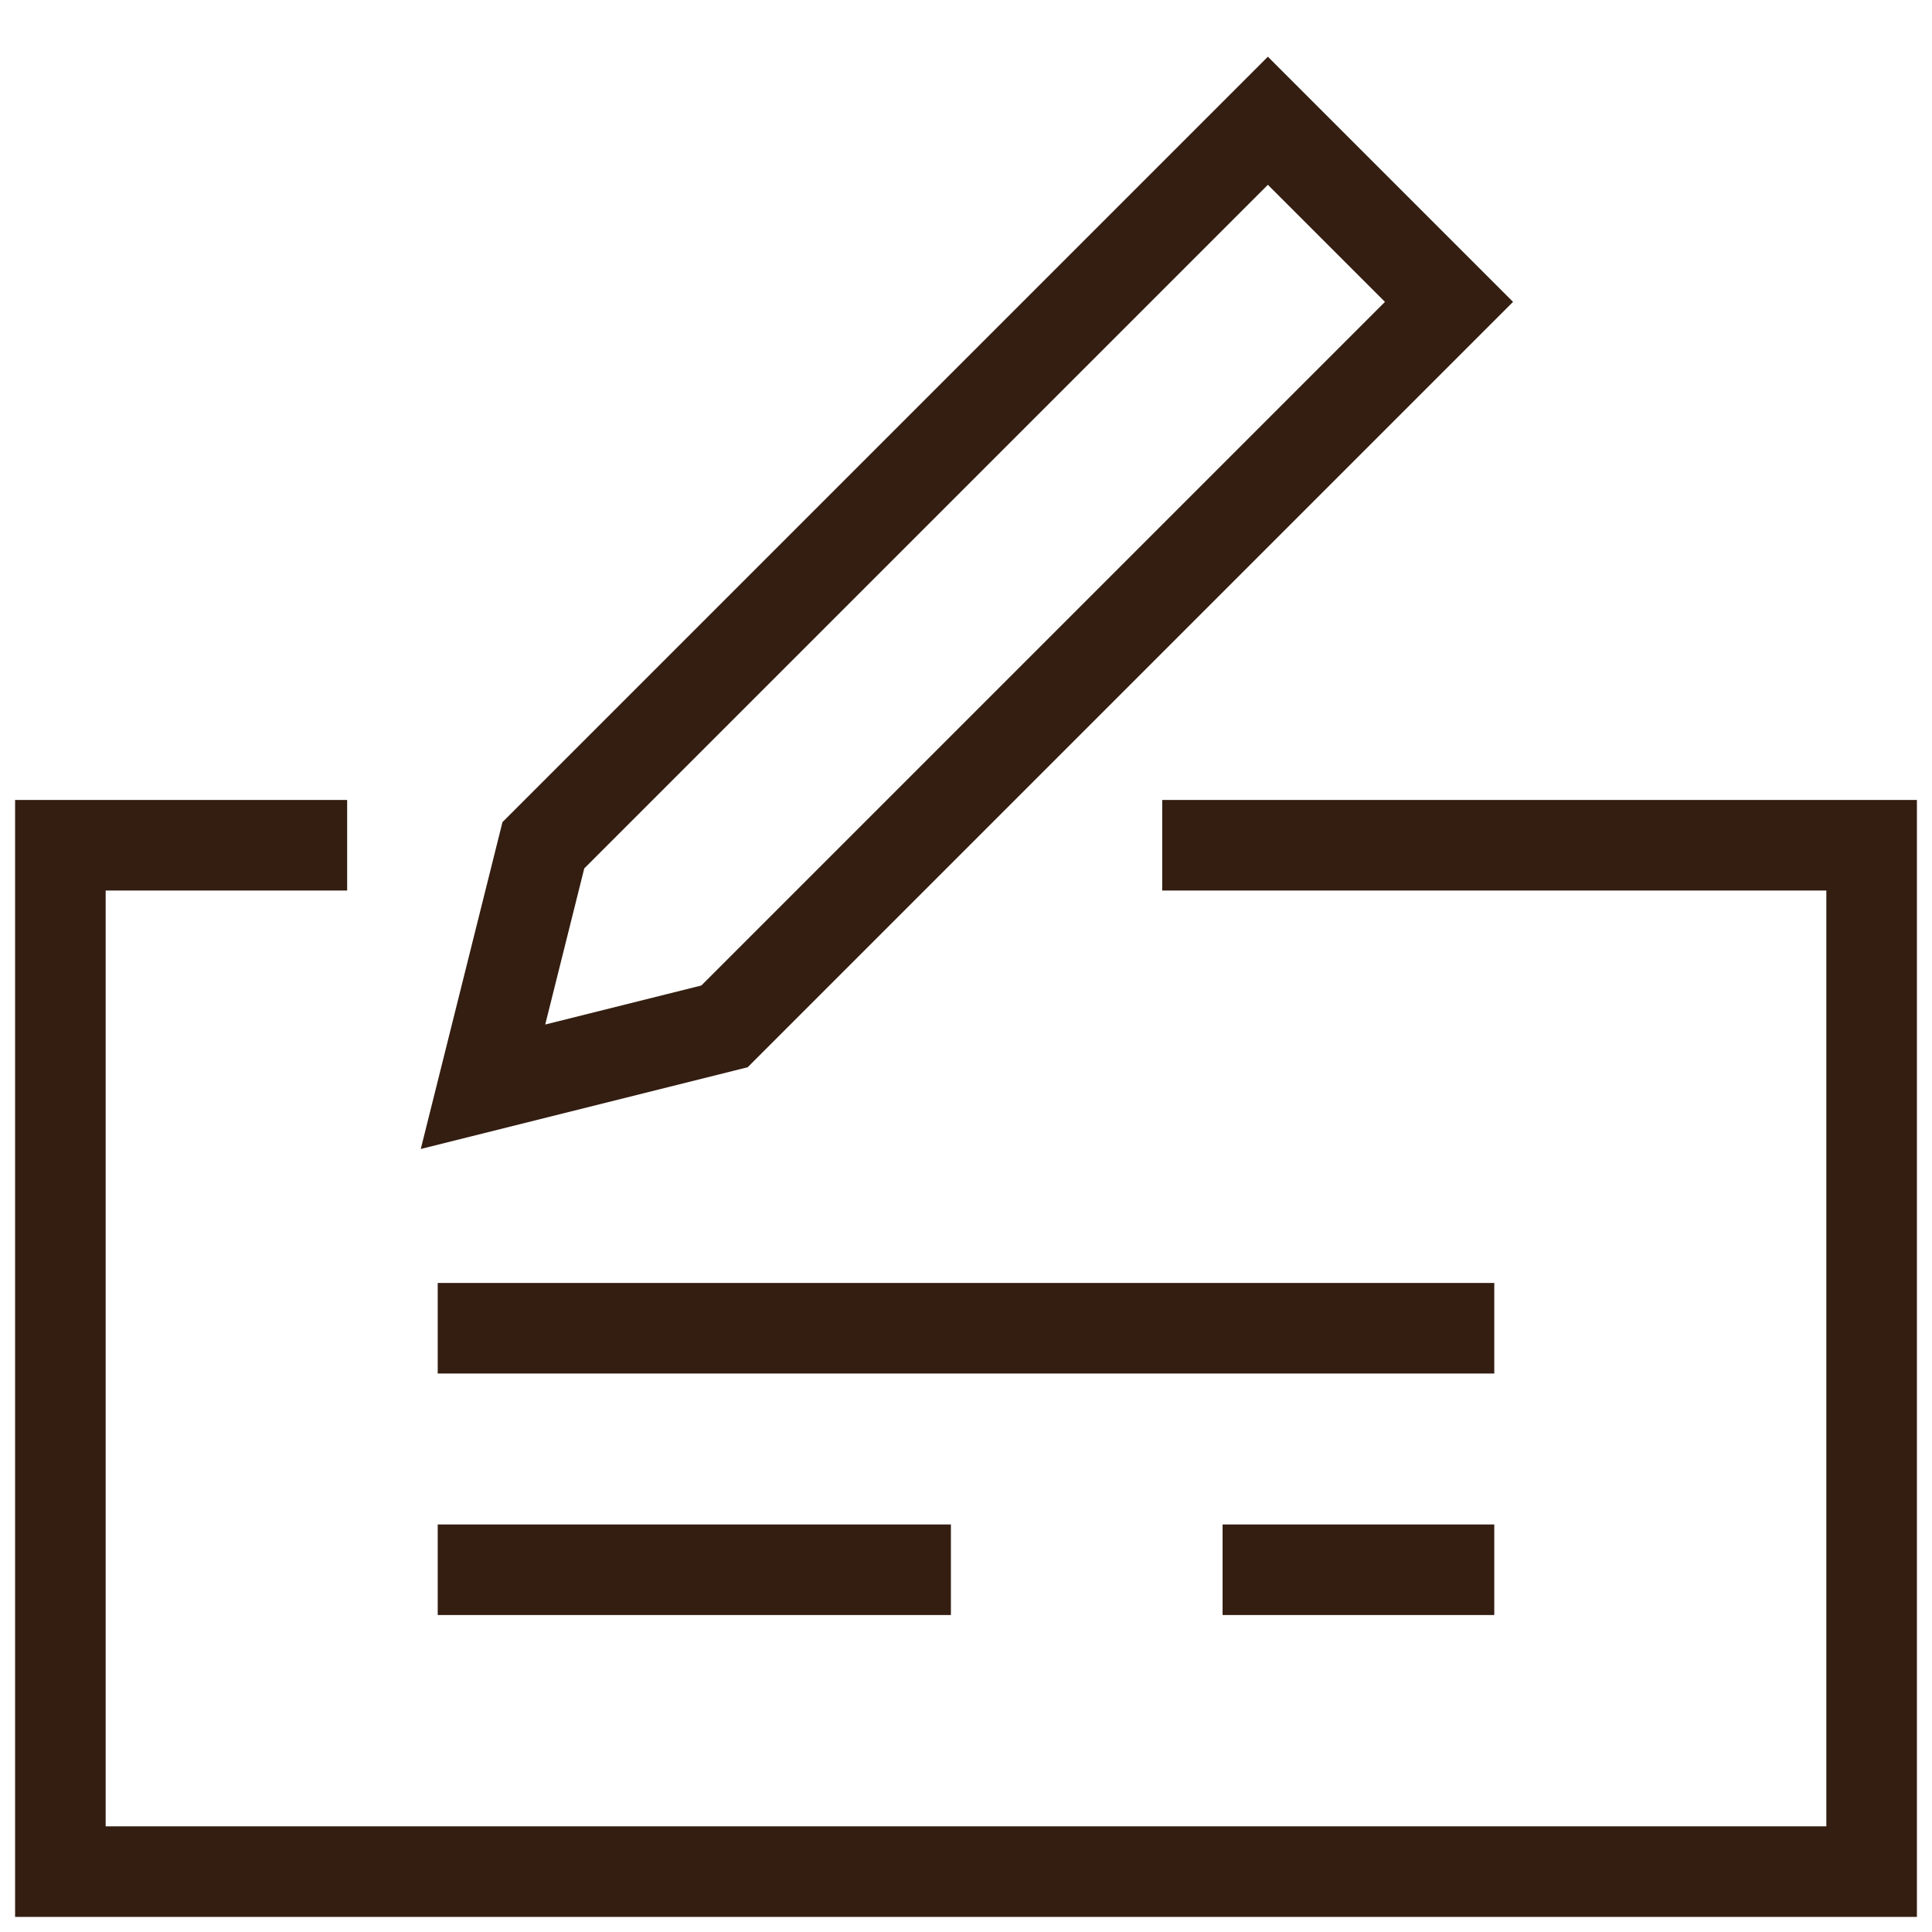 <svg xmlns="http://www.w3.org/2000/svg" viewBox="0 0 32 32"><title>cheque</title><g class="nc-icon-wrapper" stroke-linecap="square" stroke-linejoin="miter" stroke-width="1.5" fill="#331e11" stroke="#331e11"><polyline fill="none" stroke="#331e11" stroke-miterlimit="10" points="20,14 31,14 31,31 1,31 1,14 5,14 "/> <polygon fill="none" stroke="#331e11" stroke-miterlimit="10" points="12,17 8,18 9,14 21,2 24,5 "/> <line data-color="color-2" fill="none" stroke-miterlimit="10" x1="8" y1="22" x2="24" y2="22"/> <line data-color="color-2" fill="none" stroke-miterlimit="10" x1="8" y1="26" x2="15" y2="26"/> <line data-color="color-2" fill="none" stroke-miterlimit="10" x1="21" y1="26" x2="24" y2="26"/></g></svg>